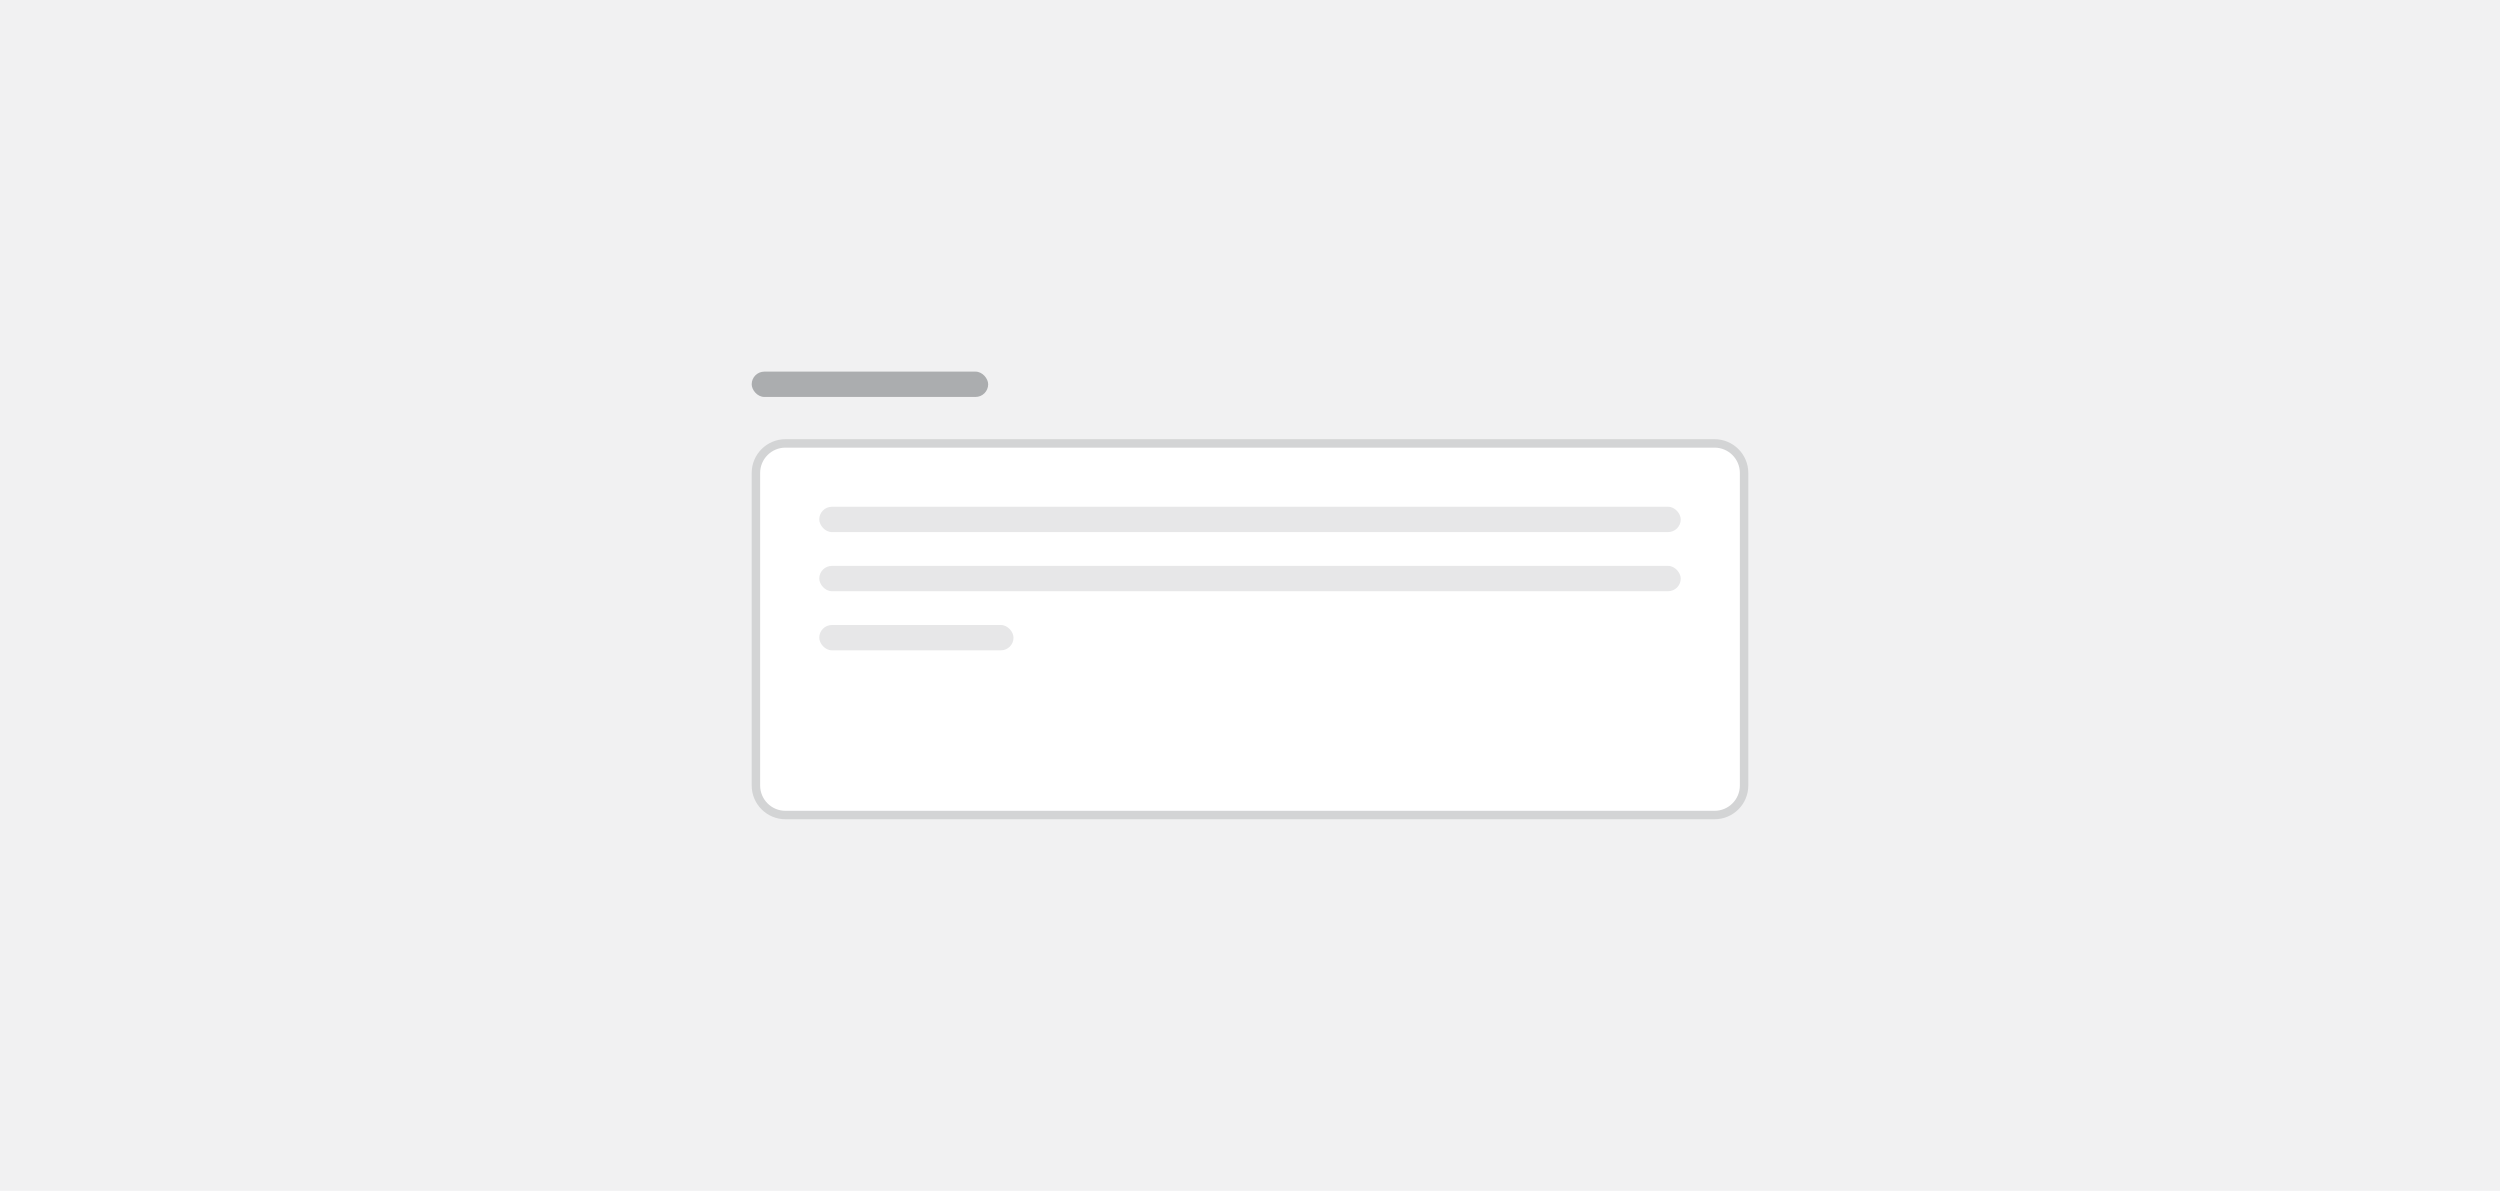 <svg width="296" height="141" viewBox="0 0 296 141" fill="none" xmlns="http://www.w3.org/2000/svg">
<rect width="296" height="141" fill="#F1F1F2"/>
<rect x="89" y="44" width="28" height="3" rx="1.5" fill="#ABADAF"/>
<path d="M89.5 56C89.5 54.067 91.067 52.5 93 52.5H203C204.933 52.5 206.5 54.067 206.5 56V93C206.5 94.933 204.933 96.5 203 96.5H93C91.067 96.5 89.5 94.933 89.5 93V56Z" fill="white"/>
<path d="M89.5 56C89.5 54.067 91.067 52.5 93 52.5H203C204.933 52.5 206.5 54.067 206.5 56V93C206.5 94.933 204.933 96.5 203 96.5H93C91.067 96.5 89.5 94.933 89.5 93V56Z" stroke="#D3D4D5"/>
<rect x="97" y="60" width="102" height="3" rx="1.5" fill="#E7E7E8"/>
<rect x="97" y="67" width="102" height="3" rx="1.5" fill="#E7E7E8"/>
<rect x="97" y="74" width="23" height="3" rx="1.5" fill="#E7E7E8"/>
</svg>
